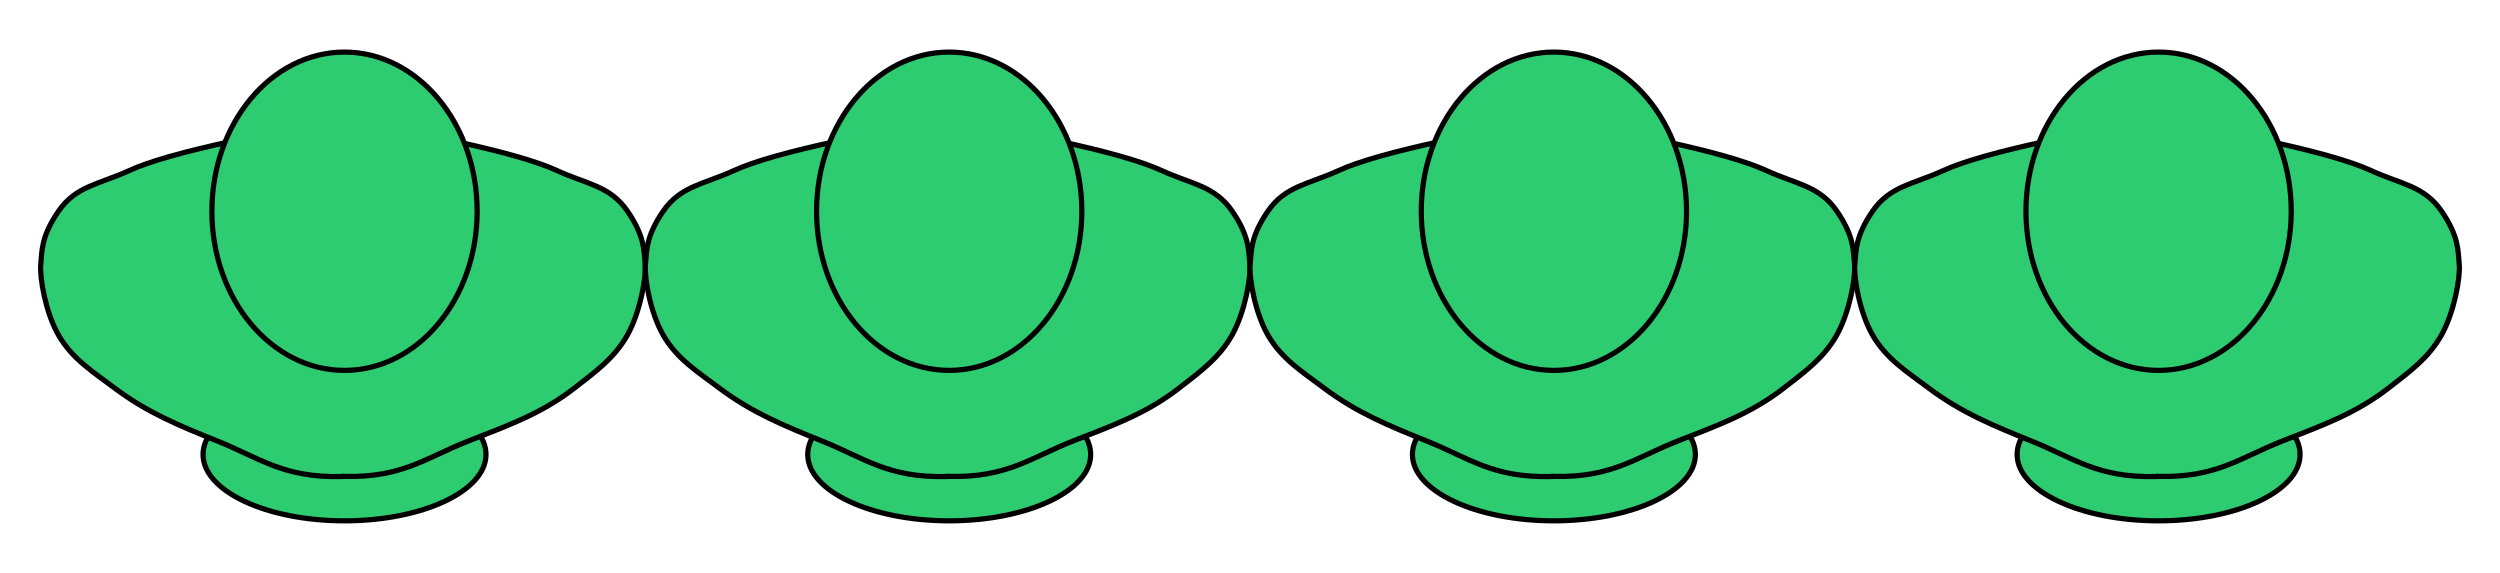 <?xml version="1.0" standalone="no"?><!-- Generator: Gravit.io --><svg xmlns="http://www.w3.org/2000/svg" xmlns:xlink="http://www.w3.org/1999/xlink" style="isolation:isolate" viewBox="0 0 240 55" width="240" height="55"><defs><clipPath id="_clipPath_gE3Jc2p3UuSYi6C6V5ZO8UQRYAnjfZsy"><rect width="240" height="55"/></clipPath></defs><g clip-path="url(#_clipPath_gE3Jc2p3UuSYi6C6V5ZO8UQRYAnjfZsy)"><path d=" M 19.492 43.628 C 19.492 40.111 25.578 37.256 33.073 37.256 C 40.569 37.256 46.655 40.111 46.655 43.628 C 46.655 47.145 40.569 50 33.073 50 C 25.578 50 19.492 47.145 19.492 43.628 Z " fill="rgb(46,204,113)" vector-effect="non-scaling-stroke" stroke-width="0.5" stroke="rgb(0,0,0)" stroke-linejoin="miter" stroke-linecap="square" stroke-miterlimit="3"/><path d=" M 26.283 38.105 C 26.283 33.889 28.945 30.465 32.225 30.465 C 35.504 30.465 38.166 33.889 38.166 38.105 C 38.166 42.321 35.504 45.745 32.225 45.745 C 28.945 45.745 26.283 42.321 26.283 38.105 Z " fill="rgb(46,204,113)"/><path d=" M 33.073 45.734 C 38.636 45.873 40.909 43.928 44.957 42.338 C 48.685 40.874 51.966 39.729 55.143 37.256 C 57.148 35.696 58.983 34.39 60.236 32.152 C 61.453 29.981 62.056 26.63 61.934 25.361 C 61.812 24.093 61.916 22.711 60.236 20.268 C 58.557 17.825 56.312 17.683 53.446 16.364 Q 50.579 15.044 43.26 13.477" fill="rgb(46,204,113)" vector-effect="non-scaling-stroke" stroke-width="0.5" stroke="rgb(0,0,0)" stroke-linejoin="miter" stroke-linecap="square" stroke-miterlimit="3"/><path d=" M 32.776 45.745 C 27.213 45.884 24.929 43.972 20.892 42.349 C 17.26 40.89 14.142 39.616 11.003 37.256 C 8.916 35.687 6.928 34.456 5.613 32.163 C 4.373 30.003 3.793 26.641 3.915 25.372 C 4.037 24.104 3.933 22.723 5.613 20.279 C 7.292 17.836 9.537 17.694 12.403 16.375 Q 15.27 15.055 22.59 13.488" fill="rgb(46,204,113)" vector-effect="non-scaling-stroke" stroke-width="0.5" stroke="rgb(0,0,0)" stroke-linejoin="miter" stroke-linecap="square" stroke-miterlimit="3"/><path d=" M 20.341 20.279 C 20.341 11.846 26.046 5 33.073 5 C 40.101 5 45.806 11.846 45.806 20.279 C 45.806 28.712 40.101 35.558 33.073 35.558 C 26.046 35.558 20.341 28.712 20.341 20.279 Z " fill="rgb(46,204,113)" vector-effect="non-scaling-stroke" stroke-width="0.5" stroke="rgb(0,0,0)" stroke-linejoin="miter" stroke-linecap="square" stroke-miterlimit="3"/><path d=" M 77.542 43.628 C 77.542 40.111 83.628 37.256 91.124 37.256 C 98.62 37.256 104.705 40.111 104.705 43.628 C 104.705 47.145 98.62 50 91.124 50 C 83.628 50 77.542 47.145 77.542 43.628 Z " fill="rgb(46,204,113)" vector-effect="non-scaling-stroke" stroke-width="0.5" stroke="rgb(0,0,0)" stroke-linejoin="miter" stroke-linecap="square" stroke-miterlimit="3"/><path d=" M 84.333 38.105 C 84.333 33.889 86.996 30.465 90.275 30.465 C 93.554 30.465 96.217 33.889 96.217 38.105 C 96.217 42.321 93.554 45.745 90.275 45.745 C 86.996 45.745 84.333 42.321 84.333 38.105 Z " fill="rgb(46,204,113)"/><path d=" M 91.124 45.734 C 96.687 45.873 98.96 43.928 103.008 42.338 C 106.735 40.874 110.016 39.729 113.194 37.256 C 115.199 35.696 117.033 34.39 118.287 32.152 C 119.503 29.981 120.106 26.63 119.985 25.361 C 119.863 24.093 119.966 22.711 118.287 20.268 C 116.608 17.825 114.363 17.683 111.496 16.364 Q 108.629 15.044 101.31 13.477" fill="rgb(46,204,113)" vector-effect="non-scaling-stroke" stroke-width="0.5" stroke="rgb(0,0,0)" stroke-linejoin="miter" stroke-linecap="square" stroke-miterlimit="3"/><path d=" M 90.826 45.745 C 85.263 45.884 82.979 43.972 78.942 42.349 C 75.311 40.89 72.193 39.616 69.054 37.256 C 66.967 35.687 64.979 34.456 63.663 32.163 C 62.423 30.003 61.844 26.641 61.965 25.372 C 62.087 24.104 61.984 22.723 63.663 20.279 C 65.342 17.836 67.587 17.694 70.454 16.375 Q 73.321 15.055 80.64 13.488" fill="rgb(46,204,113)" vector-effect="non-scaling-stroke" stroke-width="0.5" stroke="rgb(0,0,0)" stroke-linejoin="miter" stroke-linecap="square" stroke-miterlimit="3"/><path d=" M 78.391 20.279 C 78.391 11.846 84.096 5 91.124 5 C 98.151 5 103.856 11.846 103.856 20.279 C 103.856 28.712 98.151 35.558 91.124 35.558 C 84.096 35.558 78.391 28.712 78.391 20.279 Z " fill="rgb(46,204,113)" vector-effect="non-scaling-stroke" stroke-width="0.5" stroke="rgb(0,0,0)" stroke-linejoin="miter" stroke-linecap="square" stroke-miterlimit="3"/><path d=" M 135.593 43.628 C 135.593 40.111 141.678 37.256 149.174 37.256 C 156.67 37.256 162.756 40.111 162.756 43.628 C 162.756 47.145 156.67 50 149.174 50 C 141.678 50 135.593 47.145 135.593 43.628 Z " fill="rgb(46,204,113)" vector-effect="non-scaling-stroke" stroke-width="0.5" stroke="rgb(0,0,0)" stroke-linejoin="miter" stroke-linecap="square" stroke-miterlimit="3"/><path d=" M 142.383 38.105 C 142.383 33.889 145.046 30.465 148.325 30.465 C 151.605 30.465 154.267 33.889 154.267 38.105 C 154.267 42.321 151.605 45.745 148.325 45.745 C 145.046 45.745 142.383 42.321 142.383 38.105 Z " fill="rgb(46,204,113)"/><path d=" M 149.174 45.734 C 154.737 45.873 157.01 43.928 161.058 42.338 C 164.786 40.874 168.067 39.729 171.244 37.256 C 173.249 35.696 175.084 34.39 176.337 32.152 C 177.553 29.981 178.157 26.63 178.035 25.361 C 177.913 24.093 178.017 22.711 176.337 20.268 C 174.658 17.825 172.413 17.683 169.547 16.364 Q 166.68 15.044 159.36 13.477" fill="rgb(46,204,113)" vector-effect="non-scaling-stroke" stroke-width="0.5" stroke="rgb(0,0,0)" stroke-linejoin="miter" stroke-linecap="square" stroke-miterlimit="3"/><path d=" M 148.877 45.745 C 143.314 45.884 141.029 43.972 136.993 42.349 C 133.361 40.89 130.243 39.616 127.104 37.256 C 125.017 35.687 123.029 34.456 121.714 32.163 C 120.474 30.003 119.894 26.641 120.016 25.372 C 120.138 24.104 120.034 22.723 121.714 20.279 C 123.393 17.836 125.638 17.694 128.504 16.375 Q 131.371 15.055 138.691 13.488" fill="rgb(46,204,113)" vector-effect="non-scaling-stroke" stroke-width="0.5" stroke="rgb(0,0,0)" stroke-linejoin="miter" stroke-linecap="square" stroke-miterlimit="3"/><path d=" M 136.442 20.279 C 136.442 11.846 142.147 5 149.174 5 C 156.202 5 161.907 11.846 161.907 20.279 C 161.907 28.712 156.202 35.558 149.174 35.558 C 142.147 35.558 136.442 28.712 136.442 20.279 Z " fill="rgb(46,204,113)" vector-effect="non-scaling-stroke" stroke-width="0.5" stroke="rgb(0,0,0)" stroke-linejoin="miter" stroke-linecap="square" stroke-miterlimit="3"/><path d=" M 193.643 43.628 C 193.643 40.111 199.729 37.256 207.225 37.256 C 214.721 37.256 220.806 40.111 220.806 43.628 C 220.806 47.145 214.721 50 207.225 50 C 199.729 50 193.643 47.145 193.643 43.628 Z " fill="rgb(46,204,113)" vector-effect="non-scaling-stroke" stroke-width="0.5" stroke="rgb(0,0,0)" stroke-linejoin="miter" stroke-linecap="square" stroke-miterlimit="3"/><path d=" M 200.434 38.105 C 200.434 33.889 203.096 30.465 206.376 30.465 C 209.655 30.465 212.318 33.889 212.318 38.105 C 212.318 42.321 209.655 45.745 206.376 45.745 C 203.096 45.745 200.434 42.321 200.434 38.105 Z " fill="rgb(46,204,113)"/><path d=" M 207.225 45.734 C 212.788 45.873 215.06 43.928 219.109 42.338 C 222.836 40.874 226.117 39.729 229.295 37.256 C 231.299 35.696 233.134 34.39 234.388 32.152 C 235.604 29.981 236.207 26.63 236.085 25.361 C 235.964 24.093 236.067 22.711 234.388 20.268 C 232.708 17.825 230.464 17.683 227.597 16.364 Q 224.73 15.044 217.411 13.477" fill="rgb(46,204,113)" vector-effect="non-scaling-stroke" stroke-width="0.5" stroke="rgb(0,0,0)" stroke-linejoin="miter" stroke-linecap="square" stroke-miterlimit="3"/><path d=" M 206.927 45.745 C 201.364 45.884 199.08 43.972 195.043 42.349 C 191.412 40.89 188.294 39.616 185.155 37.256 C 183.067 35.687 181.08 34.456 179.764 32.163 C 178.524 30.003 177.945 26.641 178.066 25.372 C 178.188 24.104 178.085 22.723 179.764 20.279 C 181.443 17.836 183.688 17.694 186.555 16.375 Q 189.422 15.055 196.741 13.488" fill="rgb(46,204,113)" vector-effect="non-scaling-stroke" stroke-width="0.5" stroke="rgb(0,0,0)" stroke-linejoin="miter" stroke-linecap="square" stroke-miterlimit="3"/><path d=" M 194.492 20.279 C 194.492 11.846 200.197 5 207.225 5 C 214.252 5 219.957 11.846 219.957 20.279 C 219.957 28.712 214.252 35.558 207.225 35.558 C 200.197 35.558 194.492 28.712 194.492 20.279 Z " fill="rgb(46,204,113)" vector-effect="non-scaling-stroke" stroke-width="0.5" stroke="rgb(0,0,0)" stroke-linejoin="miter" stroke-linecap="square" stroke-miterlimit="3"/></g></svg>